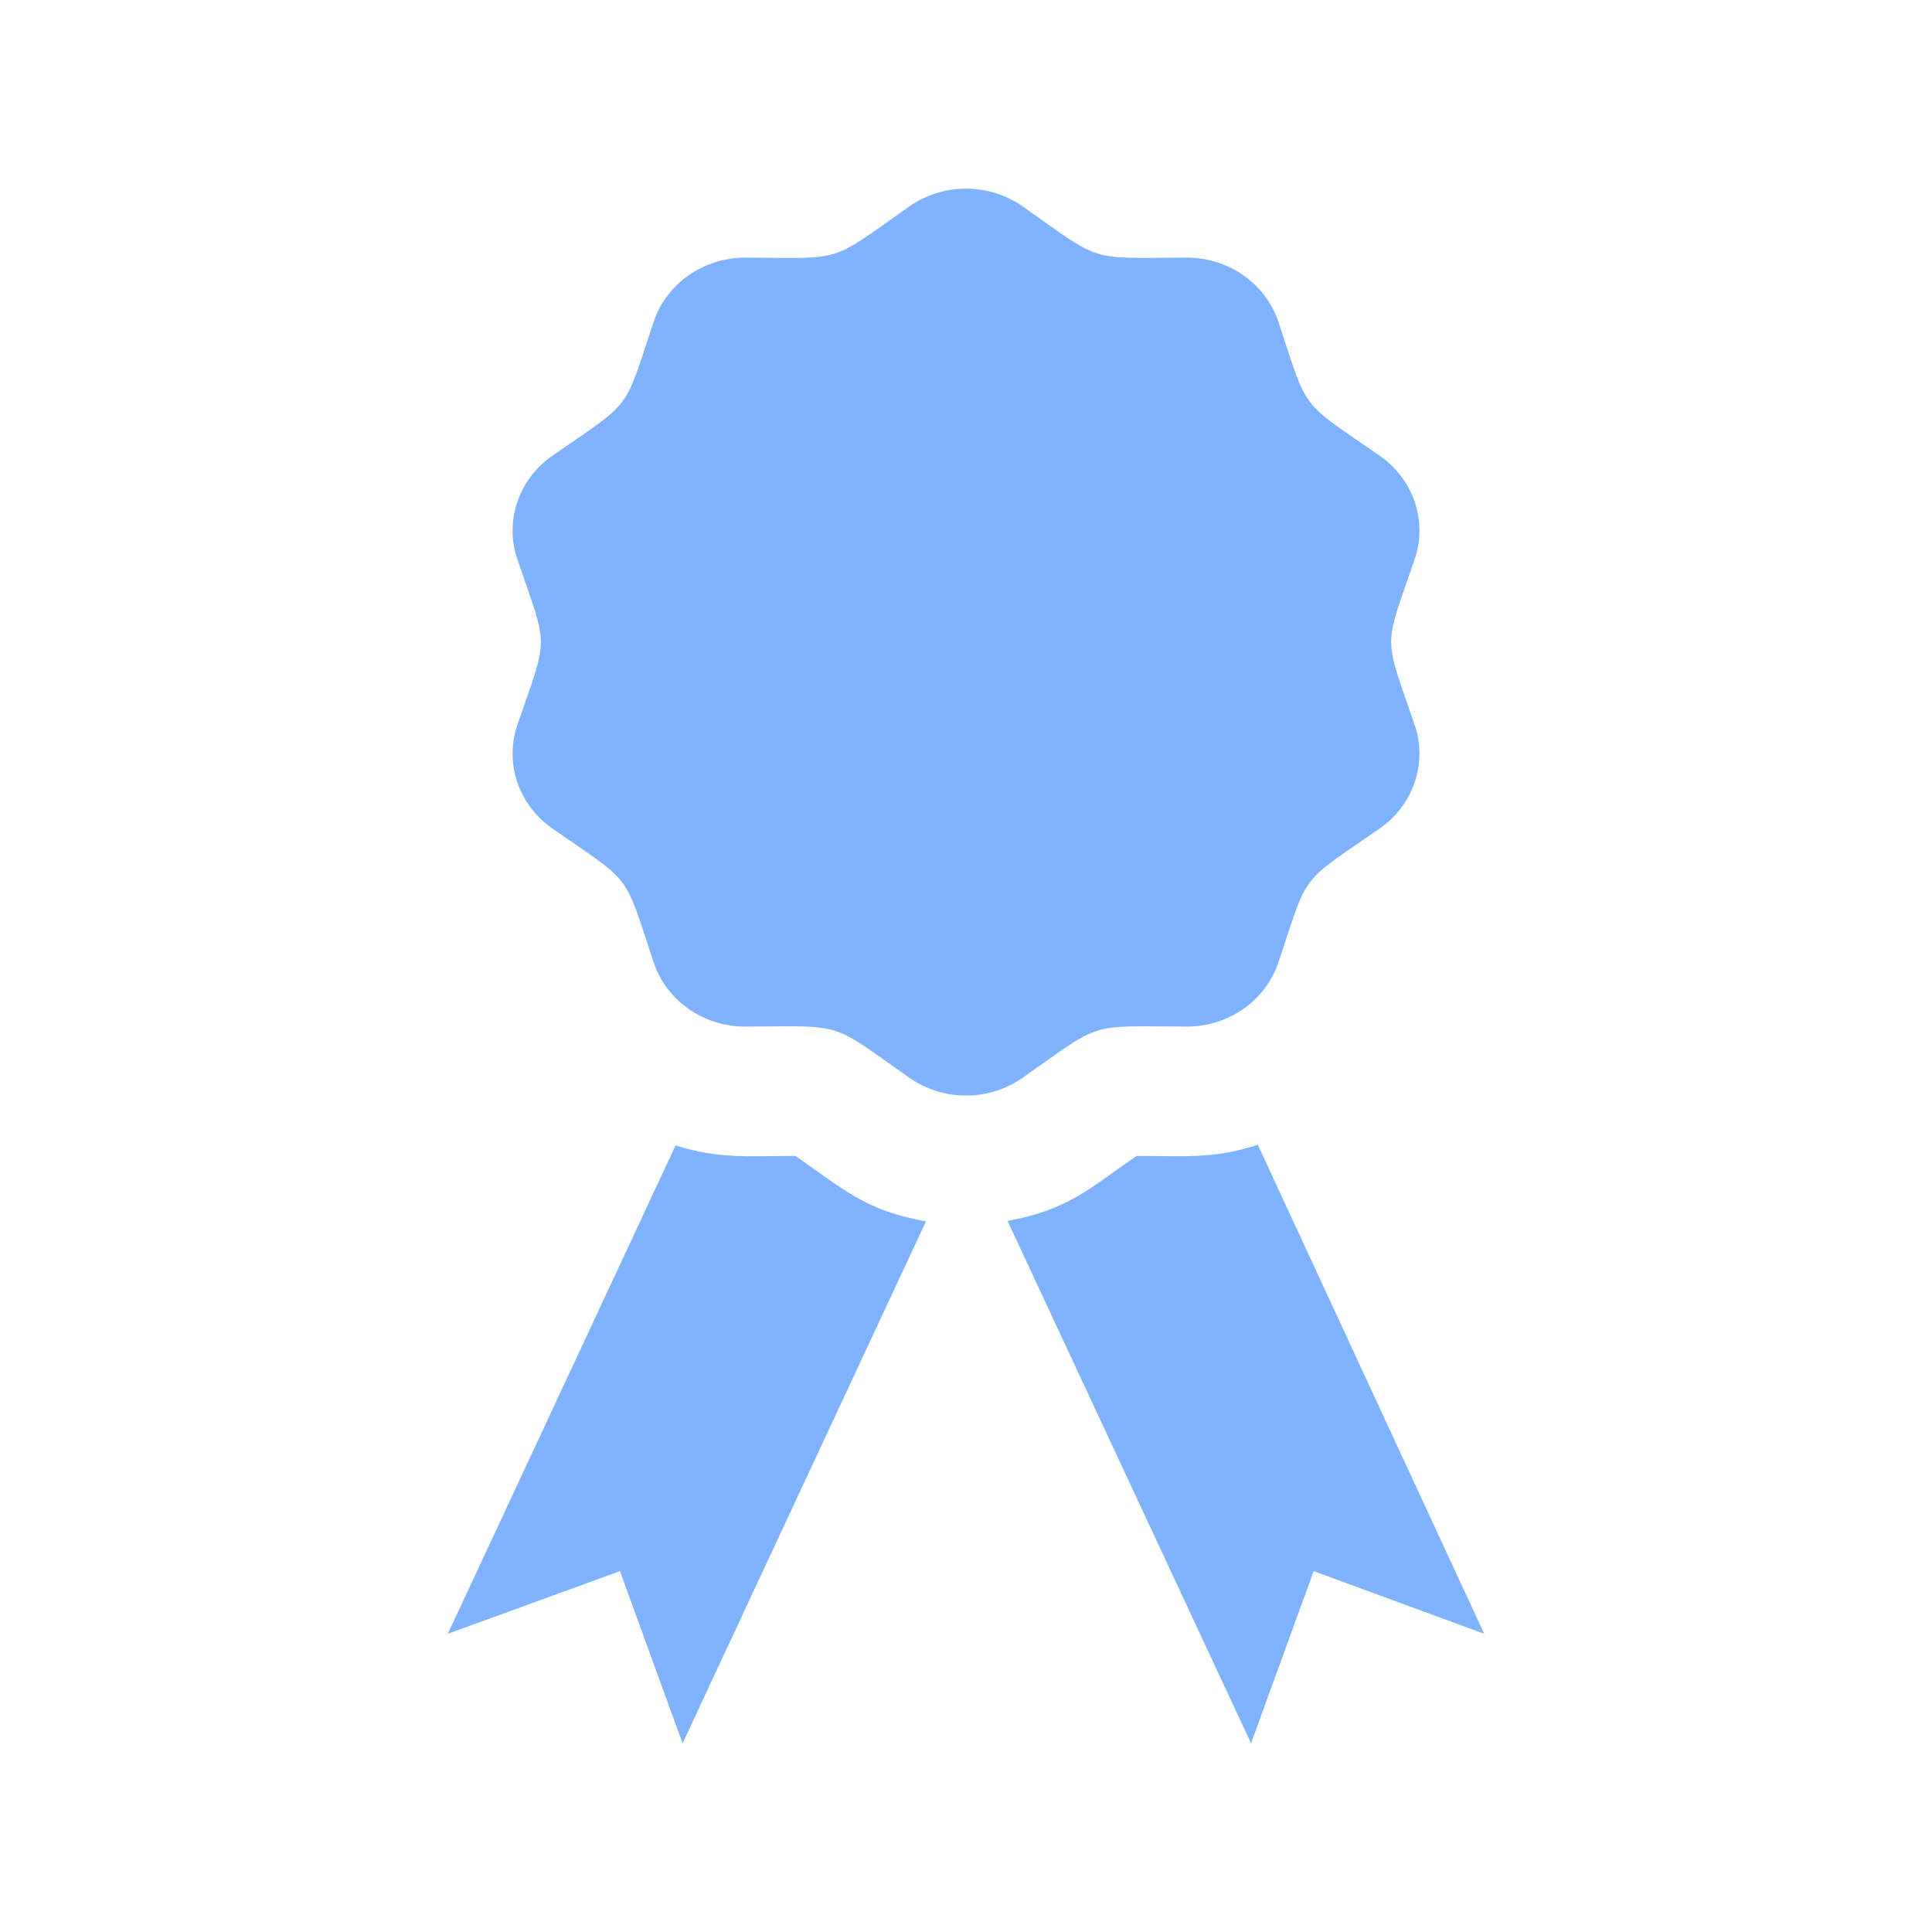<?xml version="1.0" encoding="UTF-8" standalone="no"?>
<svg
   xmlns:dc="http://purl.org/dc/elements/1.1/"
   xmlns:cc="http://creativecommons.org/ns#"
   xmlns:rdf="http://www.w3.org/1999/02/22-rdf-syntax-ns#"
   xmlns:svg="http://www.w3.org/2000/svg"
   xmlns="http://www.w3.org/2000/svg"
   id="svg2"
   xml:space="preserve"
   style="enable-background:new 0 0 512 512;"
   viewBox="0 0 512 512"
   height="512px"
   width="512px"
   y="0px"
   x="0px"
   version="1.1"><defs
     id="defs7" /><g
     id="g3347"><path
       d="M 245.405,323.658 180.895,462 164.298,416.367 118.665,432.98 179.034,303.541 c 11.635,3.688 19.514,2.783 31.736,2.783 12.791,8.784 18.407,14.485 34.635,17.334 z"
       id="path3345"
       style="fill:#80b3ff" /><path
       d="m 301.23,306.324 c -12.674,8.684 -18.005,14.266 -34.232,17.233 L 331.541,462 l 16.598,-45.633 45.197,16.613 -60,-129.607 c -11.77,3.839 -19.666,2.951 -32.106,2.951 z"
       id="path3343"
       style="fill:#80b3ff" /><path
       d="m 374.895,192.098 c 0.872,2.515 1.274,5.088 1.274,7.636 0,7.712 -3.806,15.164 -10.562,19.85 -21.56,14.938 -18.709,11.182 -26.824,35.482 -3.402,10.144 -13.21,16.999 -24.274,16.999 l -0.067,0 c -26.588,-0.092 -21.961,-1.517 -43.403,13.538 -4.477,3.151 -9.757,4.728 -15.038,4.728 -5.281,0 -10.562,-1.576 -15.038,-4.728 -21.442,-15.063 -16.832,-13.63 -43.403,-13.538 l -0.067,0 c -11.064,0 -20.872,-6.855 -24.258,-16.999 -8.114,-24.334 -5.331,-20.562 -26.824,-35.482 -6.773,-4.694 -10.578,-12.146 -10.578,-19.857 0,-2.549 0.419,-5.113 1.274,-7.628 8.298,-24.217 8.315,-19.548 0,-43.865 -0.855,-2.515 -1.274,-5.088 -1.274,-7.628 0,-7.72 3.805,-15.163 10.578,-19.857 21.476,-14.904 18.693,-11.132 26.824,-35.482 3.386,-10.143 13.194,-16.999 24.258,-16.999 l 0.067,0 c 26.521,0.092 21.811,1.626 43.403,-13.555 C 245.438,51.567 250.719,50 256,50 c 5.281,0 10.562,1.567 15.038,4.711 21.442,15.071 16.831,13.646 43.403,13.555 l 0.067,0 c 11.064,0 20.872,6.856 24.274,16.999 8.115,24.3 5.265,20.545 26.824,35.482 6.756,4.686 10.562,12.129 10.562,19.841 0,2.548 -0.402,5.13 -1.274,7.645 -8.281,24.207 -8.314,19.547 10e-4,43.865 z"
       id="path3339"
       style="fill:#80b3ff" /></g></svg>